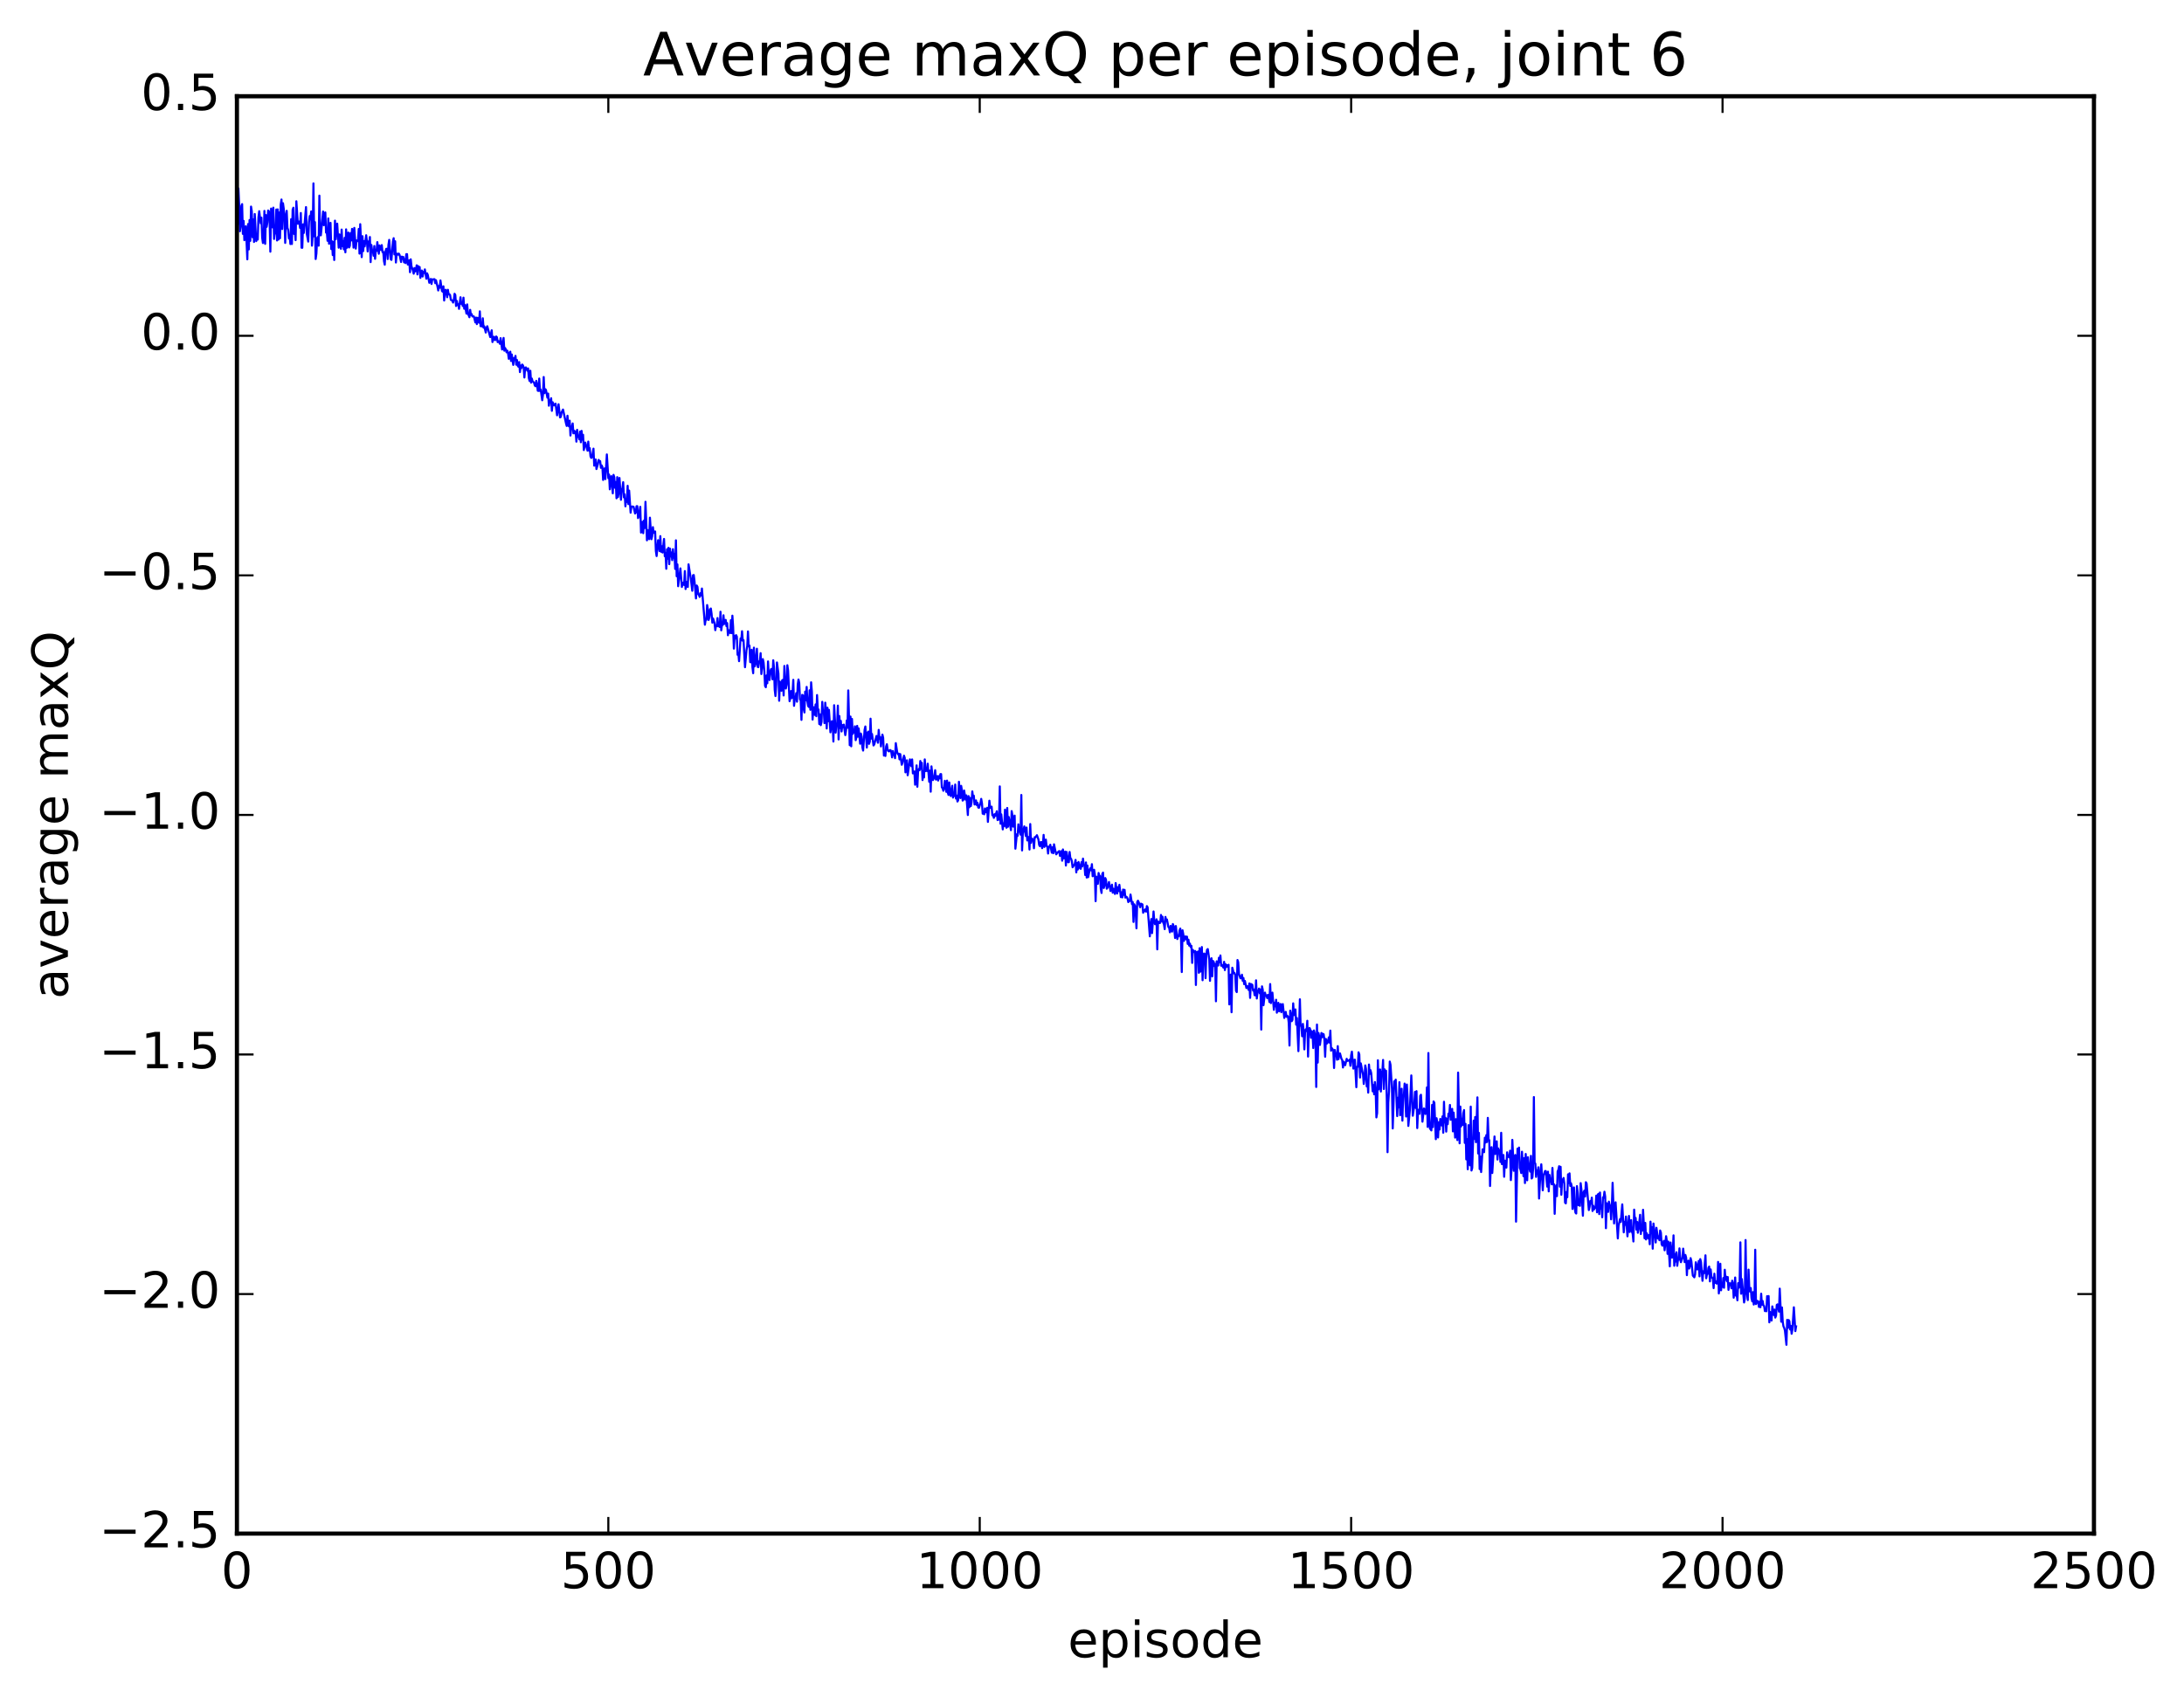 <?xml version="1.0" encoding="utf-8" standalone="no"?>
<!DOCTYPE svg PUBLIC "-//W3C//DTD SVG 1.1//EN"
  "http://www.w3.org/Graphics/SVG/1.1/DTD/svg11.dtd">
<!-- Created with matplotlib (http://matplotlib.org/) -->
<svg height="408pt" version="1.1" viewBox="0 0 525 408" width="525pt" xmlns="http://www.w3.org/2000/svg" xmlns:xlink="http://www.w3.org/1999/xlink">
 <defs>
  <style type="text/css">
*{stroke-linecap:butt;stroke-linejoin:round;stroke-miterlimit:100000;}
  </style>
 </defs>
 <g id="figure_1">
  <g id="patch_1">
   <path d="M 0 408.169 
L 525.823 408.169 
L 525.823 0 
L 0 0 
z
" style="fill:#ffffff;"/>
  </g>
  <g id="axes_1">
   <g id="patch_2">
    <path d="M 56.953 368.742 
L 503.353 368.742 
L 503.353 23.142 
L 56.953 23.142 
z
" style="fill:#ffffff;"/>
   </g>
   <g id="line2d_1">
    <path clip-path="url(#p923b203857)" d="M 56.953 55.837 
L 57.132 53.661 
L 57.31 45.324 
L 57.489 49.18 
L 57.667 55.613 
L 57.846 54.485 
L 58.024 49.501 
L 58.203 49.08 
L 58.382 56.23 
L 58.56 53.114 
L 58.739 57.751 
L 58.917 57.43 
L 59.096 54.409 
L 59.453 62.352 
L 59.632 53.869 
L 59.81 59.963 
L 59.989 52.909 
L 60.167 57.915 
L 60.346 49.671 
L 60.524 50.803 
L 60.703 57.039 
L 60.881 52.75 
L 61.06 58.175 
L 61.239 51.46 
L 61.596 57.97 
L 61.774 56.552 
L 61.953 57.605 
L 62.131 52.259 
L 62.31 50.785 
L 62.667 53.681 
L 62.846 52.331 
L 63.024 57.131 
L 63.203 58.428 
L 63.381 57.963 
L 63.56 50.711 
L 63.738 58.633 
L 63.917 51.71 
L 64.096 54.54 
L 64.274 53.475 
L 64.453 50.619 
L 64.631 50.759 
L 64.81 52.948 
L 64.988 60.515 
L 65.167 50.15 
L 65.524 54.677 
L 65.703 49.927 
L 65.881 57.455 
L 66.06 55.644 
L 66.238 56.119 
L 66.417 50.374 
L 66.595 57.819 
L 66.774 50.344 
L 66.952 57.593 
L 67.131 51.084 
L 67.31 57.292 
L 67.488 49.137 
L 67.667 47.97 
L 67.845 55.074 
L 68.024 48.858 
L 68.202 50.139 
L 68.381 52.32 
L 68.56 58.403 
L 68.738 51.907 
L 68.917 50.693 
L 69.095 54.756 
L 69.274 55.326 
L 69.452 57.332 
L 69.631 56.675 
L 69.809 58.673 
L 69.988 52.702 
L 70.167 58.666 
L 70.345 50.419 
L 70.524 49.939 
L 70.702 56.248 
L 70.881 55.245 
L 71.059 57.739 
L 71.238 48.394 
L 71.595 53.805 
L 71.952 53.257 
L 72.131 54.798 
L 72.309 51.219 
L 72.488 59.559 
L 72.666 59.574 
L 72.845 53.944 
L 73.024 56.009 
L 73.559 49.794 
L 73.738 56.159 
L 74.095 58.085 
L 74.273 53.43 
L 74.452 51.934 
L 74.631 52.593 
L 74.809 50.836 
L 74.988 59.07 
L 75.166 56.443 
L 75.345 44.094 
L 75.523 56.828 
L 75.702 53.407 
L 75.88 62.28 
L 76.059 60.953 
L 76.238 57.271 
L 76.416 56.97 
L 76.595 59.069 
L 76.773 47.039 
L 76.952 56.54 
L 77.13 56.576 
L 77.666 50.863 
L 77.845 54.142 
L 78.023 51.262 
L 78.202 51.079 
L 78.38 55.926 
L 78.559 55.648 
L 78.737 57.895 
L 78.916 52.518 
L 79.095 58.605 
L 79.273 57.11 
L 79.452 53.573 
L 79.63 59.879 
L 79.809 58.013 
L 79.987 61.331 
L 80.166 58.173 
L 80.344 62.517 
L 80.523 53.051 
L 80.702 57.531 
L 80.88 54.491 
L 81.059 53.773 
L 81.416 59.554 
L 81.594 56.364 
L 81.773 57.004 
L 81.952 59.818 
L 82.13 55.197 
L 82.309 59.173 
L 82.487 57.944 
L 82.666 59.964 
L 82.844 57.19 
L 83.023 60.672 
L 83.201 55.144 
L 83.38 59.585 
L 83.559 58.458 
L 83.737 55.918 
L 83.916 59.496 
L 84.094 59.108 
L 84.273 56.036 
L 84.451 57.817 
L 84.63 55.037 
L 84.808 56.707 
L 84.987 59.551 
L 85.166 54.79 
L 85.523 59.777 
L 85.701 57.81 
L 86.058 57.983 
L 86.237 55.05 
L 86.416 60.974 
L 86.594 53.902 
L 86.951 61.827 
L 87.13 56.787 
L 87.308 60.372 
L 87.487 57.958 
L 87.665 59.233 
L 88.023 56.563 
L 88.201 58.003 
L 88.38 60.457 
L 88.558 58.062 
L 88.737 58.417 
L 88.915 56.985 
L 89.094 63.016 
L 89.272 58.892 
L 89.451 60.297 
L 89.63 60.281 
L 89.808 61.493 
L 89.987 59.152 
L 90.165 62.233 
L 90.344 60.058 
L 90.522 60.349 
L 90.701 58.216 
L 91.058 61.015 
L 91.237 59.023 
L 91.415 59.991 
L 91.594 60.095 
L 91.772 58.931 
L 91.951 60.614 
L 92.129 60.528 
L 92.308 62.803 
L 92.487 63.646 
L 92.665 60.482 
L 92.844 59.836 
L 93.022 59.821 
L 93.201 62.289 
L 93.379 58.859 
L 93.558 57.677 
L 93.915 62.316 
L 94.094 62.493 
L 94.451 58.074 
L 94.629 57.273 
L 94.808 61.155 
L 94.986 58.009 
L 95.165 63.114 
L 95.344 61.061 
L 95.522 60.992 
L 95.701 61.237 
L 95.879 60.982 
L 96.058 61.306 
L 96.415 62.991 
L 96.593 61.699 
L 96.772 62.252 
L 96.951 61.781 
L 97.129 63.08 
L 97.308 62.3 
L 97.486 63.255 
L 97.665 61.12 
L 97.843 61.101 
L 98.022 63.604 
L 98.2 63.621 
L 98.379 62.596 
L 98.558 65.452 
L 98.736 62.354 
L 98.915 64.019 
L 99.272 65.068 
L 99.45 65.807 
L 99.629 64.454 
L 99.808 65.263 
L 99.986 64.946 
L 100.165 63.793 
L 100.343 65.982 
L 100.522 63.982 
L 100.7 64.728 
L 100.879 64.21 
L 101.057 66.811 
L 101.236 65.472 
L 101.415 65.041 
L 101.593 66.485 
L 101.772 65.382 
L 101.95 65.639 
L 102.129 64.771 
L 102.486 67.015 
L 102.664 65.719 
L 102.843 66.137 
L 103.2 67.989 
L 103.557 67.073 
L 103.736 68.275 
L 103.914 67.184 
L 104.45 67.128 
L 104.629 68.09 
L 104.807 67.378 
L 105.164 68.901 
L 105.343 69.834 
L 105.521 68.757 
L 105.7 69.192 
L 105.879 67.43 
L 106.236 69.96 
L 106.414 70.137 
L 106.593 68.848 
L 106.771 72.255 
L 106.95 69.828 
L 107.128 69.667 
L 107.486 71.469 
L 107.664 69.673 
L 107.843 70.792 
L 108.021 70.739 
L 108.2 70.965 
L 108.378 72.117 
L 108.557 72.138 
L 108.736 72.351 
L 108.914 72.747 
L 109.093 72.048 
L 109.271 70.636 
L 109.45 70.94 
L 109.628 73.573 
L 109.807 72.355 
L 109.985 73.341 
L 110.164 73.147 
L 110.343 74.26 
L 110.7 71.47 
L 110.878 73.052 
L 111.057 72.76 
L 111.235 73.581 
L 111.414 71.568 
L 111.592 74.23 
L 111.771 73.335 
L 112.128 75.401 
L 112.307 73.188 
L 112.485 75.525 
L 112.664 75.785 
L 112.842 76.273 
L 113.021 74.499 
L 113.2 75.75 
L 113.378 75.524 
L 113.557 76.076 
L 113.914 76.083 
L 114.271 77.524 
L 114.449 76.358 
L 114.628 77.925 
L 114.807 76.424 
L 114.985 76.811 
L 115.164 77.587 
L 115.342 74.861 
L 115.521 78.433 
L 115.699 77.982 
L 115.878 78.484 
L 116.056 76.524 
L 116.235 78.783 
L 116.414 78.449 
L 116.771 79.955 
L 116.949 78.816 
L 117.128 78.438 
L 117.664 80.393 
L 117.842 81.043 
L 118.199 79.415 
L 118.378 82.237 
L 118.735 80.97 
L 118.913 81.736 
L 119.092 81.75 
L 119.271 80.903 
L 119.449 81.088 
L 119.628 82.254 
L 119.806 82.022 
L 119.985 82.219 
L 120.163 82.66 
L 120.342 81.308 
L 120.699 84.035 
L 121.056 81.254 
L 121.235 84.312 
L 121.413 83.671 
L 121.592 84.024 
L 121.77 84.704 
L 121.949 84.311 
L 122.128 84.909 
L 122.306 86.271 
L 122.485 84.931 
L 122.663 84.556 
L 122.842 86.795 
L 123.02 85.235 
L 123.377 87.733 
L 123.556 86.104 
L 123.735 86.361 
L 123.913 85.568 
L 124.092 87.677 
L 124.27 86.557 
L 124.449 87.919 
L 124.627 88.175 
L 124.806 87.068 
L 124.984 89.466 
L 125.163 87.89 
L 125.342 88.508 
L 125.52 87.649 
L 125.699 87.835 
L 125.877 88.317 
L 126.056 90.767 
L 126.234 88.487 
L 126.413 88.336 
L 126.77 89.133 
L 126.949 88.586 
L 127.127 90.933 
L 127.306 91.601 
L 127.484 89.138 
L 127.663 92.007 
L 127.841 91.016 
L 128.02 91.684 
L 128.377 92.003 
L 128.556 92.681 
L 128.734 92.87 
L 128.913 91.574 
L 129.091 92.328 
L 129.27 93.942 
L 129.448 93.994 
L 129.627 91.022 
L 129.806 94.007 
L 129.984 93.694 
L 130.341 96.236 
L 130.52 94.912 
L 130.698 90.651 
L 130.877 94.526 
L 131.056 93.566 
L 131.234 93.738 
L 131.591 95.617 
L 131.77 94.631 
L 131.948 97.548 
L 132.127 96.263 
L 132.305 96.407 
L 132.484 95.747 
L 132.663 98.78 
L 132.841 96.711 
L 133.198 97.472 
L 133.555 97.064 
L 133.912 99.854 
L 134.27 97.203 
L 134.627 100.359 
L 134.805 100.253 
L 134.984 99.192 
L 135.341 98.47 
L 136.055 101.772 
L 136.234 102.413 
L 136.412 99.957 
L 136.591 102.105 
L 136.769 102.515 
L 136.948 101.151 
L 137.127 104.718 
L 137.305 102.9 
L 137.484 102.554 
L 137.662 101.812 
L 137.841 104.179 
L 138.019 103.547 
L 138.198 104.212 
L 138.376 103.76 
L 138.555 106.189 
L 138.734 103.339 
L 138.912 105.031 
L 139.091 104.902 
L 139.269 105.642 
L 139.448 103.752 
L 139.626 106.331 
L 139.805 103.604 
L 139.984 105.721 
L 140.162 104.542 
L 140.341 108.213 
L 140.698 106.406 
L 141.233 108.363 
L 141.412 106.184 
L 141.591 108.315 
L 141.769 107.76 
L 141.948 109.722 
L 142.126 110.105 
L 142.305 109.936 
L 142.662 107.874 
L 142.84 111.96 
L 143.019 110.55 
L 143.198 110.477 
L 143.376 112.778 
L 143.733 111.54 
L 143.912 110.577 
L 144.09 110.908 
L 144.269 110.88 
L 144.448 112.482 
L 144.626 111.903 
L 144.805 112.262 
L 144.983 115.395 
L 145.162 112.989 
L 145.34 112.62 
L 145.519 115.198 
L 145.876 109.264 
L 146.233 114.961 
L 146.412 114.107 
L 146.59 117.653 
L 146.947 114.483 
L 147.304 118.62 
L 147.483 114.174 
L 147.662 114.733 
L 147.84 117.289 
L 148.019 115.9 
L 148.197 119.808 
L 148.376 114.728 
L 148.554 119.522 
L 148.733 118.405 
L 148.912 114.922 
L 149.269 120.172 
L 149.447 117.799 
L 149.626 117.37 
L 149.804 115.936 
L 149.983 119.589 
L 150.161 118.849 
L 150.34 121.743 
L 150.519 120.008 
L 150.697 120.689 
L 150.876 116.804 
L 151.054 121.208 
L 151.233 117.956 
L 151.59 123.267 
L 151.768 121.848 
L 151.947 121.771 
L 152.304 121.854 
L 152.661 123.463 
L 152.84 123.191 
L 153.018 121.711 
L 153.197 121.702 
L 153.376 124.575 
L 153.554 124.164 
L 153.911 121.858 
L 154.09 128.053 
L 154.447 125.471 
L 154.625 128.198 
L 154.804 125.158 
L 154.983 126.972 
L 155.161 120.652 
L 155.518 129.915 
L 155.697 127.456 
L 155.875 127.828 
L 156.054 129.631 
L 156.232 124.47 
L 156.59 129.65 
L 156.768 128.965 
L 156.947 126.744 
L 157.125 128.128 
L 157.482 127.781 
L 157.661 132.495 
L 157.84 133.702 
L 158.197 129.881 
L 158.554 132.501 
L 158.732 128.906 
L 158.911 132.669 
L 159.089 131.334 
L 159.268 132.85 
L 159.625 129.584 
L 159.804 133.741 
L 159.982 132.933 
L 160.161 136.755 
L 160.339 132.062 
L 160.518 134.345 
L 160.696 131.718 
L 160.875 135.646 
L 161.054 131.916 
L 161.232 133.805 
L 161.411 132.831 
L 161.589 134.684 
L 161.768 132.041 
L 161.946 134.125 
L 162.125 133.187 
L 162.304 136.799 
L 162.482 129.913 
L 162.661 138.559 
L 162.839 135.705 
L 163.018 140.95 
L 163.553 136.664 
L 163.911 141.122 
L 164.089 140.108 
L 164.446 140.656 
L 164.625 137.31 
L 164.803 141.623 
L 164.982 140.302 
L 165.16 139.889 
L 165.339 141.13 
L 165.518 135.693 
L 166.053 139.072 
L 166.41 142.047 
L 166.589 138.321 
L 166.768 138.26 
L 166.946 139.719 
L 167.303 143.887 
L 167.482 140.778 
L 167.66 141.1 
L 167.839 142.862 
L 168.017 143.08 
L 168.196 143.526 
L 168.375 142.623 
L 168.553 143.167 
L 168.732 141.503 
L 169.446 150.206 
L 169.624 149.007 
L 169.803 149.033 
L 169.982 145.48 
L 170.16 146.486 
L 170.339 149.061 
L 170.517 148.471 
L 170.696 146.563 
L 170.874 146.307 
L 171.053 147.579 
L 171.232 149.712 
L 171.41 148.711 
L 171.767 149.88 
L 171.946 151.517 
L 172.124 150.378 
L 172.303 150.549 
L 172.481 148.609 
L 172.66 150.6 
L 172.839 149.699 
L 173.017 150.749 
L 173.196 147.092 
L 173.374 151.555 
L 173.553 150.222 
L 173.731 150.265 
L 173.91 147.937 
L 174.088 150.033 
L 174.446 149.056 
L 174.624 150.541 
L 174.803 149.815 
L 174.981 152.738 
L 175.16 151.523 
L 175.517 152.207 
L 175.696 149.103 
L 175.874 152.236 
L 176.053 148.034 
L 176.231 150.698 
L 176.41 155.956 
L 176.588 152.872 
L 176.767 153.533 
L 176.945 152.713 
L 177.124 153.069 
L 177.303 157.442 
L 177.481 157.021 
L 177.66 158.976 
L 178.017 153.504 
L 178.195 153.913 
L 178.374 151.776 
L 178.552 154.082 
L 178.731 153.915 
L 179.088 160.423 
L 179.445 156.344 
L 179.624 155.353 
L 179.802 151.822 
L 179.981 155.409 
L 180.16 155.228 
L 180.338 159.195 
L 180.517 159.234 
L 180.695 156.241 
L 180.874 160.409 
L 181.052 161.867 
L 181.231 155.723 
L 181.409 160.225 
L 181.588 159.771 
L 181.945 155.984 
L 182.124 160.338 
L 182.302 160.407 
L 182.481 159.017 
L 182.659 159.007 
L 182.838 157.047 
L 183.016 162.066 
L 183.374 158.471 
L 183.552 159.264 
L 183.731 161.334 
L 183.909 164.908 
L 184.088 165.237 
L 184.266 162.401 
L 184.445 164.291 
L 184.624 159.035 
L 184.802 162.436 
L 184.981 163.509 
L 185.159 161.6 
L 185.338 160.91 
L 185.516 160.834 
L 185.695 163.338 
L 185.873 158.757 
L 186.052 160.424 
L 186.231 165.864 
L 186.409 167.357 
L 186.588 164.683 
L 186.766 159.284 
L 187.123 161.949 
L 187.302 168.49 
L 187.48 163.896 
L 187.838 166.086 
L 188.016 163.582 
L 188.195 163.461 
L 188.373 167.214 
L 188.552 160.125 
L 188.73 164.44 
L 188.909 165.55 
L 189.088 164.65 
L 189.266 159.949 
L 189.445 161.219 
L 189.802 168.599 
L 189.98 167.85 
L 190.159 166.161 
L 190.337 167.848 
L 190.516 166.507 
L 190.695 163.461 
L 190.873 169.707 
L 191.052 168.156 
L 191.23 167.935 
L 191.409 166.661 
L 191.587 168.719 
L 191.766 164.578 
L 191.944 163.385 
L 192.123 164.186 
L 192.302 168.119 
L 192.48 168.448 
L 192.659 173.089 
L 192.837 167.074 
L 193.016 167.197 
L 193.194 170.492 
L 193.373 171.308 
L 193.552 166.286 
L 193.73 168.367 
L 193.909 165.163 
L 194.087 168.625 
L 194.266 169.752 
L 194.444 169.983 
L 194.623 165.973 
L 194.801 170.658 
L 194.98 164.059 
L 195.159 166.288 
L 195.337 173.016 
L 195.516 170.063 
L 195.694 170.058 
L 195.873 171.901 
L 196.051 169.369 
L 196.23 172.204 
L 196.408 167.119 
L 196.587 170.639 
L 196.766 170.593 
L 196.944 174.09 
L 197.123 171.754 
L 197.301 174.357 
L 197.48 173.57 
L 197.658 168.755 
L 197.837 171.355 
L 198.016 170.856 
L 198.194 173.874 
L 198.373 168.953 
L 198.551 170.921 
L 198.73 175.154 
L 198.908 170.167 
L 199.087 173.428 
L 199.265 170.684 
L 199.623 176.079 
L 199.98 173.399 
L 200.158 174.394 
L 200.337 178.295 
L 200.515 169.563 
L 200.872 176.147 
L 201.051 174.329 
L 201.23 174.446 
L 201.408 169.655 
L 201.587 177.792 
L 201.765 172.163 
L 201.944 175.06 
L 202.122 173.332 
L 202.301 175.877 
L 202.48 174.337 
L 202.658 174.835 
L 202.837 174.227 
L 203.194 176.753 
L 203.372 175.687 
L 203.551 173.222 
L 203.729 175.002 
L 203.908 166.004 
L 204.265 179.173 
L 204.444 172.293 
L 204.622 179.44 
L 204.801 172.858 
L 204.979 176.467 
L 205.158 176.083 
L 205.336 175.963 
L 205.515 174.639 
L 205.694 177.967 
L 205.872 177.273 
L 206.051 174.531 
L 206.229 177.134 
L 206.408 175.132 
L 206.765 178.821 
L 206.944 176.378 
L 207.122 177.087 
L 207.301 179.681 
L 207.479 180.469 
L 207.836 175.473 
L 208.015 174.675 
L 208.372 179.742 
L 208.551 176.21 
L 208.729 175.908 
L 208.908 178.852 
L 209.086 178.313 
L 209.265 172.802 
L 209.443 177.582 
L 209.622 176.483 
L 209.979 179.24 
L 210.158 178.991 
L 210.693 176.955 
L 211.05 178.593 
L 211.229 175.496 
L 211.408 177.608 
L 211.586 177.248 
L 211.765 179.473 
L 212.122 176.637 
L 212.3 177.404 
L 212.479 181.664 
L 212.657 181.439 
L 212.836 181.76 
L 213.015 179.468 
L 213.193 178.947 
L 213.372 180.253 
L 213.55 180.61 
L 213.729 180.669 
L 213.907 180.351 
L 214.086 180.373 
L 214.264 180.9 
L 214.443 182.103 
L 214.622 180.575 
L 214.8 181.514 
L 214.979 181.25 
L 215.157 182.294 
L 215.336 178.683 
L 215.693 181.008 
L 215.872 181.374 
L 216.05 181.215 
L 216.229 182.581 
L 216.407 181.316 
L 216.764 183.879 
L 216.943 183.388 
L 217.3 181.696 
L 217.479 182.206 
L 217.657 185.706 
L 217.836 183.13 
L 218.014 182.808 
L 218.193 186.401 
L 218.728 182.586 
L 218.907 183.871 
L 219.086 184.231 
L 219.264 182.6 
L 219.443 185.952 
L 219.621 185.911 
L 219.8 185.495 
L 219.978 188.68 
L 220.336 184.03 
L 220.514 189.164 
L 220.693 185.451 
L 220.871 184.895 
L 221.05 185.196 
L 221.228 182.975 
L 221.407 184.848 
L 221.585 183.418 
L 221.764 187.561 
L 221.943 185.483 
L 222.121 186.931 
L 222.3 182.591 
L 222.478 185.392 
L 222.657 184.903 
L 222.835 185.384 
L 223.014 183.628 
L 223.371 187.972 
L 223.55 185.287 
L 223.728 190.357 
L 223.907 184.268 
L 224.264 187.564 
L 224.621 186.816 
L 224.8 185.188 
L 224.978 187.442 
L 225.157 187.349 
L 225.335 186.599 
L 225.514 187.675 
L 225.692 186.621 
L 225.871 187.155 
L 226.049 186.137 
L 226.228 186.125 
L 226.407 189.325 
L 226.585 189.491 
L 226.764 190.132 
L 226.942 189.586 
L 227.121 187.741 
L 227.478 190.385 
L 227.656 187.689 
L 227.835 190.584 
L 228.014 191.145 
L 228.192 188.141 
L 228.371 190.52 
L 228.549 191.397 
L 228.906 188.925 
L 229.085 191.775 
L 229.264 191.085 
L 229.442 191.388 
L 229.621 188.636 
L 229.799 192.003 
L 229.978 191.281 
L 230.156 192.714 
L 230.335 192.401 
L 230.513 187.97 
L 230.871 191.892 
L 231.049 188.96 
L 231.228 190.021 
L 231.406 192.491 
L 231.585 192.302 
L 231.763 190.066 
L 232.12 192.267 
L 232.299 191.245 
L 232.656 195.967 
L 232.835 191.418 
L 233.013 194.095 
L 233.192 191.864 
L 233.37 193.815 
L 233.549 192.885 
L 233.728 190.286 
L 233.906 191.786 
L 234.085 191.315 
L 234.263 193.427 
L 234.442 193.356 
L 234.62 192.449 
L 234.799 193.57 
L 234.977 193.031 
L 235.156 194.154 
L 235.335 194.229 
L 235.692 193.085 
L 235.87 192.083 
L 236.049 193.148 
L 236.227 195.645 
L 236.406 195.125 
L 236.584 195.786 
L 236.763 194.388 
L 236.942 195.281 
L 237.12 195.325 
L 237.299 194.231 
L 237.477 197.617 
L 237.834 192.524 
L 238.013 194.25 
L 238.192 194.199 
L 238.37 193.96 
L 238.549 196.043 
L 238.727 195.886 
L 238.906 196.654 
L 239.084 195.766 
L 239.263 196.189 
L 239.62 195.053 
L 239.799 197.183 
L 239.977 196.248 
L 240.156 197.071 
L 240.334 189.084 
L 240.513 198.055 
L 240.691 195.798 
L 241.048 199.424 
L 241.227 197.957 
L 241.406 198.608 
L 241.584 194.681 
L 241.763 198.526 
L 241.941 199.022 
L 242.12 194.274 
L 242.298 198.786 
L 242.477 196.434 
L 242.656 197.313 
L 243.013 199.609 
L 243.191 195.021 
L 243.37 196.067 
L 243.548 198.758 
L 243.727 198.147 
L 243.905 196.108 
L 244.084 204.062 
L 244.441 200.594 
L 244.62 200.961 
L 244.798 198.206 
L 244.977 199.912 
L 245.155 199.974 
L 245.334 200.693 
L 245.512 191.145 
L 245.691 204.478 
L 245.87 200.324 
L 246.227 198.7 
L 246.584 201.008 
L 246.762 198.978 
L 246.941 202.076 
L 247.12 201.222 
L 247.298 201.482 
L 247.477 204.262 
L 247.655 198.134 
L 247.834 202.667 
L 248.012 201.61 
L 248.191 201.941 
L 248.369 201.768 
L 248.548 203.957 
L 248.727 201.292 
L 248.905 201.348 
L 249.262 200.819 
L 249.619 201.828 
L 249.798 203.169 
L 249.976 203.46 
L 250.155 202.499 
L 250.334 202.47 
L 250.512 203.933 
L 250.691 203.047 
L 250.869 200.744 
L 251.048 203.636 
L 251.226 203.005 
L 251.405 201.874 
L 251.584 203.435 
L 251.762 203.538 
L 251.941 205.224 
L 252.119 203.628 
L 252.298 203.5 
L 252.476 203.11 
L 252.833 205.023 
L 253.012 203.704 
L 253.191 205.15 
L 253.369 203.012 
L 253.726 204.746 
L 253.905 205.417 
L 254.262 204.902 
L 254.44 204.846 
L 254.619 204.624 
L 254.798 205.787 
L 254.976 205.68 
L 255.155 204.647 
L 255.333 206.946 
L 255.512 204.245 
L 255.69 206.406 
L 255.869 205.897 
L 256.048 204.763 
L 256.226 208.108 
L 256.405 204.847 
L 256.762 207.32 
L 256.94 207.3 
L 257.119 204.844 
L 257.297 206.369 
L 257.476 206.488 
L 257.655 207.085 
L 257.833 208.531 
L 258.369 207.707 
L 258.547 206.755 
L 258.726 209.758 
L 258.904 207.514 
L 259.083 209.069 
L 259.262 207.256 
L 259.619 208.779 
L 259.797 208.9 
L 259.976 207.299 
L 260.154 208.321 
L 260.333 206.447 
L 260.512 207.922 
L 260.69 208.056 
L 260.869 210.39 
L 261.047 207.367 
L 261.226 210.999 
L 261.404 208.115 
L 261.583 210.907 
L 261.94 209.108 
L 262.119 208.746 
L 262.297 209.273 
L 262.476 207.781 
L 262.654 210.684 
L 262.833 210.577 
L 263.011 209.126 
L 263.19 210.261 
L 263.368 216.678 
L 263.547 210.792 
L 263.904 212.515 
L 264.083 209.9 
L 264.261 210.557 
L 264.44 210.631 
L 264.618 213.762 
L 264.797 214.707 
L 264.976 210.143 
L 265.154 209.809 
L 265.333 213.511 
L 265.511 212.878 
L 265.69 211.119 
L 265.868 211.545 
L 266.047 213.684 
L 266.225 213.463 
L 266.583 212.066 
L 266.94 214.232 
L 267.297 212.711 
L 267.475 214.638 
L 267.654 213.688 
L 268.011 214.939 
L 268.19 212.325 
L 268.547 214.84 
L 268.725 213.32 
L 268.904 214.253 
L 269.082 212.742 
L 269.44 215.708 
L 269.618 214.529 
L 269.797 215.767 
L 269.975 213.885 
L 270.154 215.161 
L 270.332 213.96 
L 270.511 215.814 
L 270.689 215.587 
L 270.868 215.699 
L 271.047 216.065 
L 271.225 216.899 
L 271.404 216.592 
L 271.582 216.638 
L 271.761 215.083 
L 272.118 217.395 
L 272.296 216.902 
L 272.475 221.672 
L 272.654 217.428 
L 272.832 217.823 
L 273.011 219.569 
L 273.189 223.203 
L 273.368 216.914 
L 273.546 216.568 
L 273.725 216.909 
L 274.082 218.143 
L 274.261 217.279 
L 274.618 217.453 
L 274.796 219.462 
L 274.975 218.821 
L 275.153 219.1 
L 275.332 218.642 
L 275.511 219.189 
L 275.689 217.862 
L 275.868 218.151 
L 276.403 225.135 
L 276.582 222.04 
L 276.76 220.98 
L 276.939 224.358 
L 277.296 219.159 
L 277.475 221.515 
L 277.653 222.216 
L 277.832 221.829 
L 278.01 221.043 
L 278.189 228.264 
L 278.368 221.544 
L 278.725 221.942 
L 278.903 221.879 
L 279.082 219.996 
L 279.26 221.49 
L 279.439 220.413 
L 279.617 221.812 
L 279.796 222.233 
L 279.975 223.402 
L 280.153 220.468 
L 280.332 221.401 
L 280.51 221.08 
L 280.867 222.905 
L 281.046 223.008 
L 281.224 224.158 
L 281.403 222.625 
L 281.582 223.625 
L 281.76 223.989 
L 281.939 222.184 
L 282.117 222.651 
L 282.296 223.518 
L 282.474 225.53 
L 282.653 222.658 
L 283.01 225.78 
L 283.189 225.05 
L 283.367 225.096 
L 283.546 223.755 
L 283.724 223.269 
L 283.903 225.782 
L 284.081 233.72 
L 284.26 223.676 
L 284.439 224.596 
L 284.617 226.229 
L 284.796 225.206 
L 284.974 225.153 
L 285.153 225.864 
L 285.331 225.21 
L 285.51 226.955 
L 285.688 225.942 
L 285.867 227.366 
L 286.046 226.876 
L 286.224 227.726 
L 286.403 227.435 
L 286.581 231.524 
L 286.76 228.39 
L 286.938 228.921 
L 287.296 228.65 
L 287.474 236.832 
L 287.653 228.915 
L 287.831 228.976 
L 288.01 228.779 
L 288.188 233.901 
L 288.367 227.987 
L 288.545 233.627 
L 288.724 232.28 
L 288.903 227.708 
L 289.081 235.685 
L 289.26 229.554 
L 289.438 229.268 
L 289.617 229.394 
L 289.795 235.197 
L 289.974 229.568 
L 290.152 228.374 
L 290.331 228.2 
L 290.688 230.648 
L 290.867 235.835 
L 291.045 230.94 
L 291.224 230.407 
L 291.402 234.761 
L 291.581 231.053 
L 291.76 231.275 
L 291.938 232.292 
L 292.117 231.776 
L 292.295 240.746 
L 292.474 231.137 
L 292.831 232.16 
L 293.009 230.288 
L 293.188 231.343 
L 293.367 229.733 
L 293.545 232.193 
L 293.724 232.018 
L 294.081 232.648 
L 294.259 231.263 
L 294.438 233.251 
L 294.616 231.843 
L 294.795 232.515 
L 294.974 232.066 
L 295.152 232.409 
L 295.331 231.972 
L 295.509 241.497 
L 295.688 234.747 
L 295.866 234.327 
L 296.045 243.386 
L 296.224 232.682 
L 296.581 234.017 
L 296.759 233.942 
L 296.938 234.453 
L 297.116 238.222 
L 297.295 238.543 
L 297.473 230.826 
L 297.652 231.374 
L 297.831 234.199 
L 298.188 235.232 
L 298.366 235.159 
L 298.545 234.36 
L 298.723 235.82 
L 298.902 235.149 
L 299.08 236.635 
L 299.259 235.86 
L 299.616 237.56 
L 299.795 237.086 
L 299.973 237.383 
L 300.152 238.017 
L 300.33 236.462 
L 300.509 239.935 
L 300.688 236.59 
L 301.045 236.798 
L 301.223 238.173 
L 301.402 237.91 
L 301.58 239.274 
L 301.759 239.323 
L 301.937 235.709 
L 302.116 240.077 
L 302.295 238.593 
L 302.473 238.332 
L 302.652 237.686 
L 302.83 238.835 
L 303.009 237.919 
L 303.187 247.555 
L 303.366 237.161 
L 303.544 237.973 
L 303.723 241.691 
L 304.08 238.665 
L 304.259 239.434 
L 304.437 239.311 
L 304.616 239.973 
L 304.794 239.203 
L 304.973 239.751 
L 305.152 240.929 
L 305.33 236.607 
L 305.509 241.18 
L 305.687 238.915 
L 305.866 238.672 
L 306.223 242.804 
L 306.401 241.09 
L 306.58 241.951 
L 306.759 240.385 
L 306.937 243.496 
L 307.294 241.117 
L 307.473 243.162 
L 307.651 241.662 
L 307.83 241.409 
L 308.008 243.377 
L 308.187 241.692 
L 308.366 241.424 
L 308.723 244.752 
L 308.901 243.648 
L 309.08 243.306 
L 309.258 244.481 
L 309.437 244.245 
L 309.616 244.412 
L 309.794 245.935 
L 309.973 251.392 
L 310.151 243.003 
L 310.33 243.902 
L 310.508 245.542 
L 310.687 245.231 
L 310.865 241.247 
L 311.044 244.09 
L 311.223 243.726 
L 311.401 242.704 
L 311.58 246.376 
L 311.758 244.784 
L 312.115 252.741 
L 312.472 240.272 
L 312.651 246.629 
L 312.83 246.57 
L 313.008 249.158 
L 313.187 246.182 
L 313.365 247.759 
L 313.544 252.313 
L 313.722 247.934 
L 313.901 247.49 
L 314.08 247.913 
L 314.258 245.437 
L 314.437 254.046 
L 314.615 247.904 
L 314.794 247.16 
L 314.972 247.519 
L 315.151 249.521 
L 315.329 247.94 
L 315.508 248.332 
L 315.687 251.996 
L 315.865 247.759 
L 316.044 248.515 
L 316.222 250.275 
L 316.401 261.352 
L 316.579 246.341 
L 316.758 255.489 
L 316.936 248.36 
L 317.115 249.177 
L 317.294 251.252 
L 317.651 248.374 
L 317.829 249.39 
L 318.008 248.576 
L 318.186 248.685 
L 318.365 249.992 
L 318.544 254.081 
L 318.722 249.804 
L 318.901 250.947 
L 319.079 250.789 
L 319.436 249.416 
L 319.615 250.693 
L 319.793 247.799 
L 319.972 252.63 
L 320.151 252.007 
L 320.508 252.515 
L 320.686 256.789 
L 320.865 252.447 
L 321.043 253.511 
L 321.222 253.363 
L 321.4 254.804 
L 321.579 251.534 
L 321.758 254.657 
L 321.936 253.596 
L 322.115 253.279 
L 322.472 254.612 
L 322.65 254.881 
L 322.829 256.671 
L 323.008 255.288 
L 323.186 255.981 
L 323.365 256.118 
L 323.722 254.581 
L 323.9 255.089 
L 324.257 254.996 
L 324.436 254.774 
L 324.615 256.262 
L 324.793 253.753 
L 324.972 252.864 
L 325.329 256.933 
L 325.507 254.874 
L 325.686 254.792 
L 326.043 261.412 
L 326.222 256.488 
L 326.4 256.517 
L 326.579 253.024 
L 326.757 253.55 
L 326.936 259.083 
L 327.114 255.677 
L 327.65 258.36 
L 327.829 260.631 
L 328.007 259.272 
L 328.186 256.173 
L 328.364 257.03 
L 328.543 261.215 
L 328.721 260.119 
L 328.9 262.711 
L 329.079 255.958 
L 329.257 258.213 
L 329.436 257.305 
L 329.614 258.002 
L 329.971 262.403 
L 330.15 260.886 
L 330.328 263.117 
L 330.507 260.175 
L 330.686 262.142 
L 330.864 268.671 
L 331.043 267.636 
L 331.221 254.93 
L 331.4 261.942 
L 331.578 260.609 
L 331.757 257.143 
L 331.936 262.442 
L 332.114 257.688 
L 332.293 257.802 
L 332.471 254.855 
L 332.65 261.845 
L 332.828 257.112 
L 333.007 258.654 
L 333.185 257.447 
L 333.364 264.323 
L 333.543 277.037 
L 333.721 265.118 
L 333.9 262.347 
L 334.078 255.245 
L 334.257 256.041 
L 334.614 261.887 
L 334.792 271.326 
L 335.15 259.989 
L 335.328 260.144 
L 335.507 259.585 
L 335.864 268.357 
L 336.042 263.943 
L 336.221 266.268 
L 336.4 260.205 
L 336.578 268.154 
L 336.935 261.782 
L 337.114 269.449 
L 337.292 263.461 
L 337.471 263.267 
L 337.649 260.538 
L 338.007 268.455 
L 338.185 260.761 
L 338.364 264.029 
L 338.542 270.717 
L 338.899 266.987 
L 339.256 258.577 
L 339.614 268.272 
L 339.971 265.742 
L 340.149 262.535 
L 340.328 266.394 
L 340.506 262.36 
L 340.685 271.241 
L 340.864 267.077 
L 341.042 266.81 
L 341.221 267.803 
L 341.399 263.499 
L 341.578 263.225 
L 341.935 269.701 
L 342.292 266.524 
L 342.471 266.772 
L 342.649 267.838 
L 342.828 267.429 
L 343.006 261.464 
L 343.185 270.948 
L 343.363 253.189 
L 343.542 268.279 
L 343.72 271.3 
L 344.078 271.796 
L 344.256 265.666 
L 344.435 271.001 
L 344.613 264.84 
L 344.792 265.147 
L 345.149 273.904 
L 345.328 268.867 
L 345.506 269.906 
L 345.685 273.498 
L 345.863 269.859 
L 346.042 271.588 
L 346.22 269.049 
L 346.399 270.405 
L 346.577 270.608 
L 346.756 268.418 
L 346.935 272.351 
L 347.113 264.91 
L 347.292 269.884 
L 347.47 268.772 
L 347.649 272.084 
L 347.827 269.001 
L 348.006 270.303 
L 348.184 267.755 
L 348.363 268.376 
L 348.542 265.677 
L 348.72 269.244 
L 348.899 268.282 
L 349.077 266.621 
L 349.256 272.034 
L 349.434 267.513 
L 349.792 273.53 
L 349.97 269.098 
L 350.149 270.582 
L 350.327 274.124 
L 350.506 257.894 
L 350.863 274.897 
L 351.041 266.066 
L 351.22 270.84 
L 351.399 268.998 
L 351.577 270.484 
L 351.756 267.65 
L 351.934 266.901 
L 352.113 274.795 
L 352.291 270.218 
L 352.47 278.767 
L 352.648 273.898 
L 352.827 281.129 
L 353.006 270.529 
L 353.184 273.244 
L 353.363 280.183 
L 353.541 266.077 
L 353.72 281.439 
L 353.898 280.819 
L 354.256 269.443 
L 354.434 273.86 
L 354.613 268.579 
L 354.791 274.628 
L 355.148 263.85 
L 355.327 277.346 
L 355.505 272.385 
L 355.684 281.1 
L 355.863 278.092 
L 356.041 281.808 
L 356.398 276.344 
L 356.577 276.411 
L 356.755 277.041 
L 356.934 273.547 
L 357.112 274.718 
L 357.291 272.929 
L 357.47 274.58 
L 357.648 268.783 
L 357.827 273.868 
L 358.005 274.191 
L 358.184 285.166 
L 358.541 275.826 
L 358.72 282.035 
L 359.077 276.269 
L 359.255 273.259 
L 359.434 277.468 
L 359.791 274.421 
L 359.969 278.798 
L 360.148 276.128 
L 360.327 277.122 
L 360.505 276.593 
L 360.684 279.383 
L 360.862 272.371 
L 361.041 279.917 
L 361.398 277.71 
L 361.576 282.943 
L 361.755 279.068 
L 362.112 280.741 
L 362.291 277.067 
L 362.469 278.168 
L 362.648 278.004 
L 362.826 278.289 
L 363.005 276.679 
L 363.184 283.748 
L 363.362 280.88 
L 363.541 274.071 
L 363.898 281.504 
L 364.076 278.204 
L 364.255 277.712 
L 364.433 293.734 
L 364.791 276.183 
L 364.969 276.994 
L 365.148 275.925 
L 365.326 280.855 
L 365.505 281.207 
L 365.683 282.052 
L 365.862 276.928 
L 366.219 282.808 
L 366.398 278.448 
L 366.576 284.455 
L 366.755 277.46 
L 367.112 283.799 
L 367.29 278.245 
L 367.469 280.271 
L 367.826 281.706 
L 368.005 277.92 
L 368.183 283.357 
L 368.362 283.116 
L 368.54 280.922 
L 368.719 263.78 
L 368.897 279.539 
L 369.076 279.793 
L 369.255 282.978 
L 369.433 281.417 
L 369.612 282.202 
L 369.79 280.662 
L 369.969 288.174 
L 370.326 281.401 
L 370.504 279.946 
L 370.862 286.196 
L 371.04 282.679 
L 371.397 281.569 
L 371.576 281.568 
L 371.933 285.317 
L 372.112 281.727 
L 372.29 286.458 
L 372.469 282.508 
L 372.647 283.88 
L 372.826 283.858 
L 373.004 284.752 
L 373.183 280.814 
L 373.361 284.794 
L 373.54 284.728 
L 373.719 291.858 
L 373.897 286.503 
L 374.076 285.002 
L 374.254 287.604 
L 374.433 281.647 
L 374.611 281.279 
L 374.79 280.407 
L 374.968 285.322 
L 375.147 280.549 
L 375.326 287.273 
L 375.504 283.586 
L 375.683 284.177 
L 375.861 283.23 
L 376.04 284.581 
L 376.218 289.177 
L 376.397 289.335 
L 376.576 286.581 
L 376.754 287.866 
L 376.933 282.363 
L 377.111 284.469 
L 377.29 282.123 
L 377.468 285.148 
L 377.647 284.504 
L 377.825 285.29 
L 378.004 290.681 
L 378.183 286.108 
L 378.361 285.517 
L 378.54 290.503 
L 378.718 291.578 
L 378.897 291.782 
L 379.075 285.19 
L 379.254 286.861 
L 379.432 289.786 
L 379.611 289.609 
L 379.79 289.934 
L 379.968 284.472 
L 380.147 285.999 
L 380.504 292.312 
L 380.682 286.655 
L 380.861 286.269 
L 381.04 287.694 
L 381.218 284.248 
L 381.397 284.568 
L 381.932 290.949 
L 382.111 290.169 
L 382.289 288.758 
L 382.468 289.382 
L 382.647 287.963 
L 382.825 291.178 
L 383.004 289.916 
L 383.182 290.805 
L 383.361 290.271 
L 383.539 290.419 
L 383.718 287.489 
L 383.896 291.482 
L 384.075 287.239 
L 384.254 287.045 
L 384.432 291.924 
L 384.611 286.732 
L 384.789 290.639 
L 384.968 289.909 
L 385.146 292.687 
L 385.325 287.896 
L 385.504 288.011 
L 385.682 286.543 
L 385.861 287.711 
L 386.039 295.311 
L 386.218 289.294 
L 386.396 289.947 
L 386.575 291.395 
L 386.753 288.928 
L 386.932 289.688 
L 387.111 289.927 
L 387.289 293.183 
L 387.468 290.048 
L 387.646 284.395 
L 388.003 294.162 
L 388.182 290.23 
L 388.36 289.079 
L 388.896 297.767 
L 389.075 294.72 
L 389.432 293.12 
L 389.61 293.795 
L 389.968 289.583 
L 390.325 296.306 
L 390.503 293.793 
L 390.682 294.503 
L 390.86 292.505 
L 391.217 297.268 
L 391.575 292.367 
L 391.753 296.22 
L 392.11 293.356 
L 392.289 296.129 
L 392.467 296.627 
L 392.646 298.506 
L 392.824 290.848 
L 393.003 293.57 
L 393.182 292.843 
L 393.36 295.645 
L 393.539 293.805 
L 393.717 296.409 
L 393.896 295.404 
L 394.253 292.087 
L 394.432 296.713 
L 394.61 294.605 
L 394.789 295.889 
L 394.967 290.886 
L 395.324 297.733 
L 395.503 294.038 
L 395.681 298.018 
L 395.86 296.52 
L 396.217 297.774 
L 396.396 296.965 
L 396.574 299.169 
L 396.753 293.74 
L 396.931 296.53 
L 397.11 295.068 
L 397.288 300.237 
L 397.467 294.19 
L 398.003 298.747 
L 398.181 295.214 
L 398.538 297.786 
L 398.717 297.279 
L 398.896 298.198 
L 399.074 295.857 
L 399.253 296.381 
L 399.431 299.16 
L 399.61 299.515 
L 399.967 298.342 
L 400.145 300.621 
L 400.503 297.236 
L 400.681 298.393 
L 400.86 301.482 
L 401.038 298.54 
L 401.395 304.485 
L 401.574 298.745 
L 401.931 302.392 
L 402.11 300.867 
L 402.288 297.031 
L 402.467 304.337 
L 402.645 301.552 
L 402.824 303.337 
L 403.002 301.096 
L 403.181 304.349 
L 403.36 302.824 
L 403.538 302.885 
L 403.717 300.164 
L 403.895 302.77 
L 404.074 303.485 
L 404.431 302.349 
L 404.609 300.229 
L 404.967 303.473 
L 405.145 301.756 
L 405.324 302.419 
L 405.502 306.6 
L 405.681 303.359 
L 405.859 303.114 
L 406.038 305.012 
L 406.216 304.5 
L 406.395 302.51 
L 406.574 303.236 
L 406.931 306.705 
L 407.288 307.126 
L 407.466 306.412 
L 407.645 303.499 
L 407.824 304.097 
L 408.002 305.232 
L 408.181 304.938 
L 408.359 303.181 
L 408.538 306.891 
L 408.716 302.742 
L 408.895 303.473 
L 409.252 307.96 
L 409.431 305.658 
L 409.609 306.16 
L 409.966 301.832 
L 410.145 307.348 
L 410.323 306.408 
L 410.502 306.288 
L 410.68 304.831 
L 410.859 304.541 
L 411.038 308.098 
L 411.216 305.217 
L 411.395 306.904 
L 411.573 307.256 
L 411.752 307.347 
L 411.93 309.72 
L 412.109 306.248 
L 412.288 308.445 
L 412.466 308.109 
L 412.645 308.629 
L 412.823 308.574 
L 413.002 303.417 
L 413.18 310.998 
L 413.359 309.072 
L 413.537 303.854 
L 413.716 310.243 
L 413.895 308.528 
L 414.073 309.427 
L 414.252 307.29 
L 414.43 309.633 
L 414.609 305.303 
L 414.787 307.697 
L 414.966 306.955 
L 415.144 308.085 
L 415.323 307.055 
L 415.502 310.139 
L 415.68 308.534 
L 415.859 308.61 
L 416.037 308.564 
L 416.216 309.759 
L 416.394 307.931 
L 416.573 308.67 
L 416.752 312.025 
L 417.109 307.166 
L 417.287 311.531 
L 417.466 311.259 
L 417.644 312.647 
L 417.823 308.52 
L 418.001 309.627 
L 418.18 308.317 
L 418.359 298.717 
L 418.537 311.072 
L 418.716 307.541 
L 419.073 311.259 
L 419.251 313.166 
L 419.43 312.255 
L 419.608 298.156 
L 419.787 309.975 
L 420.144 312.593 
L 420.323 305.273 
L 420.501 309.669 
L 420.68 310.545 
L 420.858 309.697 
L 421.037 312.117 
L 421.216 312.914 
L 421.394 310.679 
L 421.573 313.662 
L 421.751 312.558 
L 421.93 300.491 
L 422.108 313.562 
L 422.465 312.782 
L 422.644 312.996 
L 422.823 314.241 
L 423.001 312.98 
L 423.18 314.307 
L 423.358 311.062 
L 423.537 313.721 
L 423.715 312.816 
L 423.894 313.858 
L 424.072 314.014 
L 424.251 315.237 
L 424.43 314.781 
L 424.608 315.281 
L 424.787 311.648 
L 424.965 312.697 
L 425.144 311.63 
L 425.322 317.944 
L 425.501 315.449 
L 425.68 315.971 
L 425.858 317.512 
L 426.037 314.116 
L 426.394 316.184 
L 426.572 314.887 
L 426.751 316.804 
L 426.929 316.343 
L 427.108 313.756 
L 427.287 313.628 
L 427.644 315.376 
L 427.822 309.845 
L 428.179 317.796 
L 428.358 314.365 
L 428.536 317.766 
L 428.715 318.91 
L 428.894 319.268 
L 429.072 319.94 
L 429.429 323.347 
L 429.608 317.352 
L 429.786 319.289 
L 429.965 317.392 
L 430.144 317.685 
L 430.322 319.665 
L 430.501 318.803 
L 430.679 320.692 
L 430.858 319.735 
L 431.215 314.33 
L 431.572 320.051 
L 431.751 318.91 
L 431.751 318.91 
" style="fill:none;stroke:#0000ff;stroke-linecap:square;stroke-width:0.5;"/>
   </g>
   <g id="patch_3">
    <path d="M 56.953 368.742 
L 56.953 23.142 
" style="fill:none;stroke:#000000;stroke-linecap:square;stroke-linejoin:miter;"/>
   </g>
   <g id="patch_4">
    <path d="M 56.953 368.742 
L 503.353 368.742 
" style="fill:none;stroke:#000000;stroke-linecap:square;stroke-linejoin:miter;"/>
   </g>
   <g id="patch_5">
    <path d="M 503.353 368.742 
L 503.353 23.142 
" style="fill:none;stroke:#000000;stroke-linecap:square;stroke-linejoin:miter;"/>
   </g>
   <g id="patch_6">
    <path d="M 56.953 23.142 
L 503.353 23.142 
" style="fill:none;stroke:#000000;stroke-linecap:square;stroke-linejoin:miter;"/>
   </g>
   <g id="matplotlib.axis_1">
    <g id="xtick_1">
     <g id="line2d_2">
      <defs>
       <path d="M 0 0 
L 0 -4 
" id="mba7d9f0e51" style="stroke:#000000;stroke-width:0.5;"/>
      </defs>
      <g>
       <use style="stroke:#000000;stroke-width:0.5;" x="56.953" xlink:href="#mba7d9f0e51" y="368.742"/>
      </g>
     </g>
     <g id="line2d_3">
      <defs>
       <path d="M 0 0 
L 0 4 
" id="m1c31ad9ab9" style="stroke:#000000;stroke-width:0.5;"/>
      </defs>
      <g>
       <use style="stroke:#000000;stroke-width:0.5;" x="56.953" xlink:href="#m1c31ad9ab9" y="23.142"/>
      </g>
     </g>
     <g id="text_1">
      <!-- 0 -->
      <defs>
       <path d="M 31.781 66.406 
Q 24.172 66.406 20.328 58.906 
Q 16.5 51.422 16.5 36.375 
Q 16.5 21.391 20.328 13.891 
Q 24.172 6.391 31.781 6.391 
Q 39.453 6.391 43.281 13.891 
Q 47.125 21.391 47.125 36.375 
Q 47.125 51.422 43.281 58.906 
Q 39.453 66.406 31.781 66.406 
M 31.781 74.219 
Q 44.047 74.219 50.516 64.516 
Q 56.984 54.828 56.984 36.375 
Q 56.984 17.969 50.516 8.266 
Q 44.047 -1.422 31.781 -1.422 
Q 19.531 -1.422 13.062 8.266 
Q 6.594 17.969 6.594 36.375 
Q 6.594 54.828 13.062 64.516 
Q 19.531 74.219 31.781 74.219 
" id="BitstreamVeraSans-Roman-30"/>
      </defs>
      <g transform="translate(53.136 381.86)scale(0.12 -0.12)">
       <use xlink:href="#BitstreamVeraSans-Roman-30"/>
      </g>
     </g>
    </g>
    <g id="xtick_2">
     <g id="line2d_4">
      <g>
       <use style="stroke:#000000;stroke-width:0.5;" x="146.233" xlink:href="#mba7d9f0e51" y="368.742"/>
      </g>
     </g>
     <g id="line2d_5">
      <g>
       <use style="stroke:#000000;stroke-width:0.5;" x="146.233" xlink:href="#m1c31ad9ab9" y="23.142"/>
      </g>
     </g>
     <g id="text_2">
      <!-- 500 -->
      <defs>
       <path d="M 10.797 72.906 
L 49.516 72.906 
L 49.516 64.594 
L 19.828 64.594 
L 19.828 46.734 
Q 21.969 47.469 24.109 47.828 
Q 26.266 48.188 28.422 48.188 
Q 40.625 48.188 47.75 41.5 
Q 54.891 34.812 54.891 23.391 
Q 54.891 11.625 47.562 5.094 
Q 40.234 -1.422 26.906 -1.422 
Q 22.312 -1.422 17.547 -0.641 
Q 12.797 0.141 7.719 1.703 
L 7.719 11.625 
Q 12.109 9.234 16.797 8.062 
Q 21.484 6.891 26.703 6.891 
Q 35.156 6.891 40.078 11.328 
Q 45.016 15.766 45.016 23.391 
Q 45.016 31 40.078 35.438 
Q 35.156 39.891 26.703 39.891 
Q 22.75 39.891 18.812 39.016 
Q 14.891 38.141 10.797 36.281 
z
" id="BitstreamVeraSans-Roman-35"/>
      </defs>
      <g transform="translate(134.781 381.86)scale(0.12 -0.12)">
       <use xlink:href="#BitstreamVeraSans-Roman-35"/>
       <use x="63.623" xlink:href="#BitstreamVeraSans-Roman-30"/>
       <use x="127.246" xlink:href="#BitstreamVeraSans-Roman-30"/>
      </g>
     </g>
    </g>
    <g id="xtick_3">
     <g id="line2d_6">
      <g>
       <use style="stroke:#000000;stroke-width:0.5;" x="235.513" xlink:href="#mba7d9f0e51" y="368.742"/>
      </g>
     </g>
     <g id="line2d_7">
      <g>
       <use style="stroke:#000000;stroke-width:0.5;" x="235.513" xlink:href="#m1c31ad9ab9" y="23.142"/>
      </g>
     </g>
     <g id="text_3">
      <!-- 1000 -->
      <defs>
       <path d="M 12.406 8.297 
L 28.516 8.297 
L 28.516 63.922 
L 10.984 60.406 
L 10.984 69.391 
L 28.422 72.906 
L 38.281 72.906 
L 38.281 8.297 
L 54.391 8.297 
L 54.391 0 
L 12.406 0 
z
" id="BitstreamVeraSans-Roman-31"/>
      </defs>
      <g transform="translate(220.243 381.86)scale(0.12 -0.12)">
       <use xlink:href="#BitstreamVeraSans-Roman-31"/>
       <use x="63.623" xlink:href="#BitstreamVeraSans-Roman-30"/>
       <use x="127.246" xlink:href="#BitstreamVeraSans-Roman-30"/>
       <use x="190.869" xlink:href="#BitstreamVeraSans-Roman-30"/>
      </g>
     </g>
    </g>
    <g id="xtick_4">
     <g id="line2d_8">
      <g>
       <use style="stroke:#000000;stroke-width:0.5;" x="324.793" xlink:href="#mba7d9f0e51" y="368.742"/>
      </g>
     </g>
     <g id="line2d_9">
      <g>
       <use style="stroke:#000000;stroke-width:0.5;" x="324.793" xlink:href="#m1c31ad9ab9" y="23.142"/>
      </g>
     </g>
     <g id="text_4">
      <!-- 1500 -->
      <g transform="translate(309.523 381.86)scale(0.12 -0.12)">
       <use xlink:href="#BitstreamVeraSans-Roman-31"/>
       <use x="63.623" xlink:href="#BitstreamVeraSans-Roman-35"/>
       <use x="127.246" xlink:href="#BitstreamVeraSans-Roman-30"/>
       <use x="190.869" xlink:href="#BitstreamVeraSans-Roman-30"/>
      </g>
     </g>
    </g>
    <g id="xtick_5">
     <g id="line2d_10">
      <g>
       <use style="stroke:#000000;stroke-width:0.5;" x="414.073" xlink:href="#mba7d9f0e51" y="368.742"/>
      </g>
     </g>
     <g id="line2d_11">
      <g>
       <use style="stroke:#000000;stroke-width:0.5;" x="414.073" xlink:href="#m1c31ad9ab9" y="23.142"/>
      </g>
     </g>
     <g id="text_5">
      <!-- 2000 -->
      <defs>
       <path d="M 19.188 8.297 
L 53.609 8.297 
L 53.609 0 
L 7.328 0 
L 7.328 8.297 
Q 12.938 14.109 22.625 23.891 
Q 32.328 33.688 34.812 36.531 
Q 39.547 41.844 41.422 45.531 
Q 43.312 49.219 43.312 52.781 
Q 43.312 58.594 39.234 62.25 
Q 35.156 65.922 28.609 65.922 
Q 23.969 65.922 18.812 64.312 
Q 13.672 62.703 7.812 59.422 
L 7.812 69.391 
Q 13.766 71.781 18.938 73 
Q 24.125 74.219 28.422 74.219 
Q 39.75 74.219 46.484 68.547 
Q 53.219 62.891 53.219 53.422 
Q 53.219 48.922 51.531 44.891 
Q 49.859 40.875 45.406 35.406 
Q 44.188 33.984 37.641 27.219 
Q 31.109 20.453 19.188 8.297 
" id="BitstreamVeraSans-Roman-32"/>
      </defs>
      <g transform="translate(398.803 381.86)scale(0.12 -0.12)">
       <use xlink:href="#BitstreamVeraSans-Roman-32"/>
       <use x="63.623" xlink:href="#BitstreamVeraSans-Roman-30"/>
       <use x="127.246" xlink:href="#BitstreamVeraSans-Roman-30"/>
       <use x="190.869" xlink:href="#BitstreamVeraSans-Roman-30"/>
      </g>
     </g>
    </g>
    <g id="xtick_6">
     <g id="line2d_12">
      <g>
       <use style="stroke:#000000;stroke-width:0.5;" x="503.353" xlink:href="#mba7d9f0e51" y="368.742"/>
      </g>
     </g>
     <g id="line2d_13">
      <g>
       <use style="stroke:#000000;stroke-width:0.5;" x="503.353" xlink:href="#m1c31ad9ab9" y="23.142"/>
      </g>
     </g>
     <g id="text_6">
      <!-- 2500 -->
      <g transform="translate(488.083 381.86)scale(0.12 -0.12)">
       <use xlink:href="#BitstreamVeraSans-Roman-32"/>
       <use x="63.623" xlink:href="#BitstreamVeraSans-Roman-35"/>
       <use x="127.246" xlink:href="#BitstreamVeraSans-Roman-30"/>
       <use x="190.869" xlink:href="#BitstreamVeraSans-Roman-30"/>
      </g>
     </g>
    </g>
    <g id="text_7">
     <!-- episode -->
     <defs>
      <path d="M 44.281 53.078 
L 44.281 44.578 
Q 40.484 46.531 36.375 47.5 
Q 32.281 48.484 27.875 48.484 
Q 21.188 48.484 17.844 46.438 
Q 14.5 44.391 14.5 40.281 
Q 14.5 37.156 16.891 35.375 
Q 19.281 33.594 26.516 31.984 
L 29.594 31.297 
Q 39.156 29.25 43.188 25.516 
Q 47.219 21.781 47.219 15.094 
Q 47.219 7.469 41.188 3.016 
Q 35.156 -1.422 24.609 -1.422 
Q 20.219 -1.422 15.453 -0.562 
Q 10.688 0.297 5.422 2 
L 5.422 11.281 
Q 10.406 8.688 15.234 7.391 
Q 20.062 6.109 24.812 6.109 
Q 31.156 6.109 34.562 8.281 
Q 37.984 10.453 37.984 14.406 
Q 37.984 18.062 35.516 20.016 
Q 33.062 21.969 24.703 23.781 
L 21.578 24.516 
Q 13.234 26.266 9.516 29.906 
Q 5.812 33.547 5.812 39.891 
Q 5.812 47.609 11.281 51.797 
Q 16.75 56 26.812 56 
Q 31.781 56 36.172 55.266 
Q 40.578 54.547 44.281 53.078 
" id="BitstreamVeraSans-Roman-73"/>
      <path d="M 30.609 48.391 
Q 23.391 48.391 19.188 42.75 
Q 14.984 37.109 14.984 27.297 
Q 14.984 17.484 19.156 11.844 
Q 23.344 6.203 30.609 6.203 
Q 37.797 6.203 41.984 11.859 
Q 46.188 17.531 46.188 27.297 
Q 46.188 37.016 41.984 42.703 
Q 37.797 48.391 30.609 48.391 
M 30.609 56 
Q 42.328 56 49.016 48.375 
Q 55.719 40.766 55.719 27.297 
Q 55.719 13.875 49.016 6.219 
Q 42.328 -1.422 30.609 -1.422 
Q 18.844 -1.422 12.172 6.219 
Q 5.516 13.875 5.516 27.297 
Q 5.516 40.766 12.172 48.375 
Q 18.844 56 30.609 56 
" id="BitstreamVeraSans-Roman-6f"/>
      <path d="M 9.422 54.688 
L 18.406 54.688 
L 18.406 0 
L 9.422 0 
z
M 9.422 75.984 
L 18.406 75.984 
L 18.406 64.594 
L 9.422 64.594 
z
" id="BitstreamVeraSans-Roman-69"/>
      <path d="M 18.109 8.203 
L 18.109 -20.797 
L 9.078 -20.797 
L 9.078 54.688 
L 18.109 54.688 
L 18.109 46.391 
Q 20.953 51.266 25.266 53.625 
Q 29.594 56 35.594 56 
Q 45.562 56 51.781 48.094 
Q 58.016 40.188 58.016 27.297 
Q 58.016 14.406 51.781 6.484 
Q 45.562 -1.422 35.594 -1.422 
Q 29.594 -1.422 25.266 0.953 
Q 20.953 3.328 18.109 8.203 
M 48.688 27.297 
Q 48.688 37.203 44.609 42.844 
Q 40.531 48.484 33.406 48.484 
Q 26.266 48.484 22.188 42.844 
Q 18.109 37.203 18.109 27.297 
Q 18.109 17.391 22.188 11.75 
Q 26.266 6.109 33.406 6.109 
Q 40.531 6.109 44.609 11.75 
Q 48.688 17.391 48.688 27.297 
" id="BitstreamVeraSans-Roman-70"/>
      <path d="M 45.406 46.391 
L 45.406 75.984 
L 54.391 75.984 
L 54.391 0 
L 45.406 0 
L 45.406 8.203 
Q 42.578 3.328 38.25 0.953 
Q 33.938 -1.422 27.875 -1.422 
Q 17.969 -1.422 11.734 6.484 
Q 5.516 14.406 5.516 27.297 
Q 5.516 40.188 11.734 48.094 
Q 17.969 56 27.875 56 
Q 33.938 56 38.25 53.625 
Q 42.578 51.266 45.406 46.391 
M 14.797 27.297 
Q 14.797 17.391 18.875 11.75 
Q 22.953 6.109 30.078 6.109 
Q 37.203 6.109 41.297 11.75 
Q 45.406 17.391 45.406 27.297 
Q 45.406 37.203 41.297 42.844 
Q 37.203 48.484 30.078 48.484 
Q 22.953 48.484 18.875 42.844 
Q 14.797 37.203 14.797 27.297 
" id="BitstreamVeraSans-Roman-64"/>
      <path d="M 56.203 29.594 
L 56.203 25.203 
L 14.891 25.203 
Q 15.484 15.922 20.484 11.062 
Q 25.484 6.203 34.422 6.203 
Q 39.594 6.203 44.453 7.469 
Q 49.312 8.734 54.109 11.281 
L 54.109 2.781 
Q 49.266 0.734 44.188 -0.344 
Q 39.109 -1.422 33.891 -1.422 
Q 20.797 -1.422 13.156 6.188 
Q 5.516 13.812 5.516 26.812 
Q 5.516 40.234 12.766 48.109 
Q 20.016 56 32.328 56 
Q 43.359 56 49.781 48.891 
Q 56.203 41.797 56.203 29.594 
M 47.219 32.234 
Q 47.125 39.594 43.094 43.984 
Q 39.062 48.391 32.422 48.391 
Q 24.906 48.391 20.391 44.141 
Q 15.875 39.891 15.188 32.172 
z
" id="BitstreamVeraSans-Roman-65"/>
     </defs>
     <g transform="translate(256.688 398.474)scale(0.12 -0.12)">
      <use xlink:href="#BitstreamVeraSans-Roman-65"/>
      <use x="61.523" xlink:href="#BitstreamVeraSans-Roman-70"/>
      <use x="125.0" xlink:href="#BitstreamVeraSans-Roman-69"/>
      <use x="152.783" xlink:href="#BitstreamVeraSans-Roman-73"/>
      <use x="204.883" xlink:href="#BitstreamVeraSans-Roman-6f"/>
      <use x="266.064" xlink:href="#BitstreamVeraSans-Roman-64"/>
      <use x="329.541" xlink:href="#BitstreamVeraSans-Roman-65"/>
     </g>
    </g>
   </g>
   <g id="matplotlib.axis_2">
    <g id="ytick_1">
     <g id="line2d_14">
      <defs>
       <path d="M 0 0 
L 4 0 
" id="mddf5a9bcca" style="stroke:#000000;stroke-width:0.5;"/>
      </defs>
      <g>
       <use style="stroke:#000000;stroke-width:0.5;" x="56.953" xlink:href="#mddf5a9bcca" y="368.742"/>
      </g>
     </g>
     <g id="line2d_15">
      <defs>
       <path d="M 0 0 
L -4 0 
" id="m48ca4ed213" style="stroke:#000000;stroke-width:0.5;"/>
      </defs>
      <g>
       <use style="stroke:#000000;stroke-width:0.5;" x="503.353" xlink:href="#m48ca4ed213" y="368.742"/>
      </g>
     </g>
     <g id="text_8">
      <!-- −2.5 -->
      <defs>
       <path d="M 10.594 35.5 
L 73.188 35.5 
L 73.188 27.203 
L 10.594 27.203 
z
" id="BitstreamVeraSans-Roman-2212"/>
       <path d="M 10.688 12.406 
L 21 12.406 
L 21 0 
L 10.688 0 
z
" id="BitstreamVeraSans-Roman-2e"/>
      </defs>
      <g transform="translate(23.814 372.053)scale(0.12 -0.12)">
       <use xlink:href="#BitstreamVeraSans-Roman-2212"/>
       <use x="83.789" xlink:href="#BitstreamVeraSans-Roman-32"/>
       <use x="147.412" xlink:href="#BitstreamVeraSans-Roman-2e"/>
       <use x="179.199" xlink:href="#BitstreamVeraSans-Roman-35"/>
      </g>
     </g>
    </g>
    <g id="ytick_2">
     <g id="line2d_16">
      <g>
       <use style="stroke:#000000;stroke-width:0.5;" x="56.953" xlink:href="#mddf5a9bcca" y="311.142"/>
      </g>
     </g>
     <g id="line2d_17">
      <g>
       <use style="stroke:#000000;stroke-width:0.5;" x="503.353" xlink:href="#m48ca4ed213" y="311.142"/>
      </g>
     </g>
     <g id="text_9">
      <!-- −2.0 -->
      <g transform="translate(23.814 314.453)scale(0.12 -0.12)">
       <use xlink:href="#BitstreamVeraSans-Roman-2212"/>
       <use x="83.789" xlink:href="#BitstreamVeraSans-Roman-32"/>
       <use x="147.412" xlink:href="#BitstreamVeraSans-Roman-2e"/>
       <use x="179.199" xlink:href="#BitstreamVeraSans-Roman-30"/>
      </g>
     </g>
    </g>
    <g id="ytick_3">
     <g id="line2d_18">
      <g>
       <use style="stroke:#000000;stroke-width:0.5;" x="56.953" xlink:href="#mddf5a9bcca" y="253.542"/>
      </g>
     </g>
     <g id="line2d_19">
      <g>
       <use style="stroke:#000000;stroke-width:0.5;" x="503.353" xlink:href="#m48ca4ed213" y="253.542"/>
      </g>
     </g>
     <g id="text_10">
      <!-- −1.5 -->
      <g transform="translate(23.814 256.853)scale(0.12 -0.12)">
       <use xlink:href="#BitstreamVeraSans-Roman-2212"/>
       <use x="83.789" xlink:href="#BitstreamVeraSans-Roman-31"/>
       <use x="147.412" xlink:href="#BitstreamVeraSans-Roman-2e"/>
       <use x="179.199" xlink:href="#BitstreamVeraSans-Roman-35"/>
      </g>
     </g>
    </g>
    <g id="ytick_4">
     <g id="line2d_20">
      <g>
       <use style="stroke:#000000;stroke-width:0.5;" x="56.953" xlink:href="#mddf5a9bcca" y="195.942"/>
      </g>
     </g>
     <g id="line2d_21">
      <g>
       <use style="stroke:#000000;stroke-width:0.5;" x="503.353" xlink:href="#m48ca4ed213" y="195.942"/>
      </g>
     </g>
     <g id="text_11">
      <!-- −1.0 -->
      <g transform="translate(23.814 199.253)scale(0.12 -0.12)">
       <use xlink:href="#BitstreamVeraSans-Roman-2212"/>
       <use x="83.789" xlink:href="#BitstreamVeraSans-Roman-31"/>
       <use x="147.412" xlink:href="#BitstreamVeraSans-Roman-2e"/>
       <use x="179.199" xlink:href="#BitstreamVeraSans-Roman-30"/>
      </g>
     </g>
    </g>
    <g id="ytick_5">
     <g id="line2d_22">
      <g>
       <use style="stroke:#000000;stroke-width:0.5;" x="56.953" xlink:href="#mddf5a9bcca" y="138.342"/>
      </g>
     </g>
     <g id="line2d_23">
      <g>
       <use style="stroke:#000000;stroke-width:0.5;" x="503.353" xlink:href="#m48ca4ed213" y="138.342"/>
      </g>
     </g>
     <g id="text_12">
      <!-- −0.5 -->
      <g transform="translate(23.814 141.653)scale(0.12 -0.12)">
       <use xlink:href="#BitstreamVeraSans-Roman-2212"/>
       <use x="83.789" xlink:href="#BitstreamVeraSans-Roman-30"/>
       <use x="147.412" xlink:href="#BitstreamVeraSans-Roman-2e"/>
       <use x="179.199" xlink:href="#BitstreamVeraSans-Roman-35"/>
      </g>
     </g>
    </g>
    <g id="ytick_6">
     <g id="line2d_24">
      <g>
       <use style="stroke:#000000;stroke-width:0.5;" x="56.953" xlink:href="#mddf5a9bcca" y="80.742"/>
      </g>
     </g>
     <g id="line2d_25">
      <g>
       <use style="stroke:#000000;stroke-width:0.5;" x="503.353" xlink:href="#m48ca4ed213" y="80.742"/>
      </g>
     </g>
     <g id="text_13">
      <!-- 0.0 -->
      <g transform="translate(33.869 84.053)scale(0.12 -0.12)">
       <use xlink:href="#BitstreamVeraSans-Roman-30"/>
       <use x="63.623" xlink:href="#BitstreamVeraSans-Roman-2e"/>
       <use x="95.41" xlink:href="#BitstreamVeraSans-Roman-30"/>
      </g>
     </g>
    </g>
    <g id="ytick_7">
     <g id="line2d_26">
      <g>
       <use style="stroke:#000000;stroke-width:0.5;" x="56.953" xlink:href="#mddf5a9bcca" y="23.142"/>
      </g>
     </g>
     <g id="line2d_27">
      <g>
       <use style="stroke:#000000;stroke-width:0.5;" x="503.353" xlink:href="#m48ca4ed213" y="23.142"/>
      </g>
     </g>
     <g id="text_14">
      <!-- 0.5 -->
      <g transform="translate(33.869 26.453)scale(0.12 -0.12)">
       <use xlink:href="#BitstreamVeraSans-Roman-30"/>
       <use x="63.623" xlink:href="#BitstreamVeraSans-Roman-2e"/>
       <use x="95.41" xlink:href="#BitstreamVeraSans-Roman-35"/>
      </g>
     </g>
    </g>
    <g id="text_15">
     <!-- average maxQ -->
     <defs>
      <path d="M 39.406 66.219 
Q 28.656 66.219 22.328 58.203 
Q 16.016 50.203 16.016 36.375 
Q 16.016 22.609 22.328 14.594 
Q 28.656 6.594 39.406 6.594 
Q 50.141 6.594 56.422 14.594 
Q 62.703 22.609 62.703 36.375 
Q 62.703 50.203 56.422 58.203 
Q 50.141 66.219 39.406 66.219 
M 53.219 1.312 
L 66.219 -12.891 
L 54.297 -12.891 
L 43.5 -1.219 
Q 41.891 -1.312 41.031 -1.359 
Q 40.188 -1.422 39.406 -1.422 
Q 24.031 -1.422 14.812 8.859 
Q 5.609 19.141 5.609 36.375 
Q 5.609 53.656 14.812 63.938 
Q 24.031 74.219 39.406 74.219 
Q 54.734 74.219 63.906 63.938 
Q 73.094 53.656 73.094 36.375 
Q 73.094 23.688 67.984 14.641 
Q 62.891 5.609 53.219 1.312 
" id="BitstreamVeraSans-Roman-51"/>
      <path d="M 45.406 27.984 
Q 45.406 37.75 41.375 43.109 
Q 37.359 48.484 30.078 48.484 
Q 22.859 48.484 18.828 43.109 
Q 14.797 37.75 14.797 27.984 
Q 14.797 18.266 18.828 12.891 
Q 22.859 7.516 30.078 7.516 
Q 37.359 7.516 41.375 12.891 
Q 45.406 18.266 45.406 27.984 
M 54.391 6.781 
Q 54.391 -7.172 48.188 -13.984 
Q 42 -20.797 29.203 -20.797 
Q 24.469 -20.797 20.266 -20.094 
Q 16.062 -19.391 12.109 -17.922 
L 12.109 -9.188 
Q 16.062 -11.328 19.922 -12.344 
Q 23.781 -13.375 27.781 -13.375 
Q 36.625 -13.375 41.016 -8.766 
Q 45.406 -4.156 45.406 5.172 
L 45.406 9.625 
Q 42.625 4.781 38.281 2.391 
Q 33.938 0 27.875 0 
Q 17.828 0 11.672 7.656 
Q 5.516 15.328 5.516 27.984 
Q 5.516 40.672 11.672 48.328 
Q 17.828 56 27.875 56 
Q 33.938 56 38.281 53.609 
Q 42.625 51.219 45.406 46.391 
L 45.406 54.688 
L 54.391 54.688 
z
" id="BitstreamVeraSans-Roman-67"/>
      <path d="M 54.891 54.688 
L 35.109 28.078 
L 55.906 0 
L 45.312 0 
L 29.391 21.484 
L 13.484 0 
L 2.875 0 
L 24.125 28.609 
L 4.688 54.688 
L 15.281 54.688 
L 29.781 35.203 
L 44.281 54.688 
z
" id="BitstreamVeraSans-Roman-78"/>
      <path id="BitstreamVeraSans-Roman-20"/>
      <path d="M 2.984 54.688 
L 12.5 54.688 
L 29.594 8.797 
L 46.688 54.688 
L 56.203 54.688 
L 35.688 0 
L 23.484 0 
z
" id="BitstreamVeraSans-Roman-76"/>
      <path d="M 52 44.188 
Q 55.375 50.25 60.062 53.125 
Q 64.75 56 71.094 56 
Q 79.641 56 84.281 50.016 
Q 88.922 44.047 88.922 33.016 
L 88.922 0 
L 79.891 0 
L 79.891 32.719 
Q 79.891 40.578 77.094 44.375 
Q 74.312 48.188 68.609 48.188 
Q 61.625 48.188 57.562 43.547 
Q 53.516 38.922 53.516 30.906 
L 53.516 0 
L 44.484 0 
L 44.484 32.719 
Q 44.484 40.625 41.703 44.406 
Q 38.922 48.188 33.109 48.188 
Q 26.219 48.188 22.156 43.531 
Q 18.109 38.875 18.109 30.906 
L 18.109 0 
L 9.078 0 
L 9.078 54.688 
L 18.109 54.688 
L 18.109 46.188 
Q 21.188 51.219 25.484 53.609 
Q 29.781 56 35.688 56 
Q 41.656 56 45.828 52.969 
Q 50 49.953 52 44.188 
" id="BitstreamVeraSans-Roman-6d"/>
      <path d="M 41.109 46.297 
Q 39.594 47.172 37.812 47.578 
Q 36.031 48 33.891 48 
Q 26.266 48 22.188 43.047 
Q 18.109 38.094 18.109 28.812 
L 18.109 0 
L 9.078 0 
L 9.078 54.688 
L 18.109 54.688 
L 18.109 46.188 
Q 20.953 51.172 25.484 53.578 
Q 30.031 56 36.531 56 
Q 37.453 56 38.578 55.875 
Q 39.703 55.766 41.062 55.516 
z
" id="BitstreamVeraSans-Roman-72"/>
      <path d="M 34.281 27.484 
Q 23.391 27.484 19.188 25 
Q 14.984 22.516 14.984 16.5 
Q 14.984 11.719 18.141 8.906 
Q 21.297 6.109 26.703 6.109 
Q 34.188 6.109 38.703 11.406 
Q 43.219 16.703 43.219 25.484 
L 43.219 27.484 
z
M 52.203 31.203 
L 52.203 0 
L 43.219 0 
L 43.219 8.297 
Q 40.141 3.328 35.547 0.953 
Q 30.953 -1.422 24.312 -1.422 
Q 15.922 -1.422 10.953 3.297 
Q 6 8.016 6 15.922 
Q 6 25.141 12.172 29.828 
Q 18.359 34.516 30.609 34.516 
L 43.219 34.516 
L 43.219 35.406 
Q 43.219 41.609 39.141 45 
Q 35.062 48.391 27.688 48.391 
Q 23 48.391 18.547 47.266 
Q 14.109 46.141 10.016 43.891 
L 10.016 52.203 
Q 14.938 54.109 19.578 55.047 
Q 24.219 56 28.609 56 
Q 40.484 56 46.344 49.844 
Q 52.203 43.703 52.203 31.203 
" id="BitstreamVeraSans-Roman-61"/>
     </defs>
     <g transform="translate(16.318 240.209)rotate(-90.0)scale(0.12 -0.12)">
      <use xlink:href="#BitstreamVeraSans-Roman-61"/>
      <use x="61.279" xlink:href="#BitstreamVeraSans-Roman-76"/>
      <use x="120.459" xlink:href="#BitstreamVeraSans-Roman-65"/>
      <use x="181.982" xlink:href="#BitstreamVeraSans-Roman-72"/>
      <use x="223.096" xlink:href="#BitstreamVeraSans-Roman-61"/>
      <use x="284.375" xlink:href="#BitstreamVeraSans-Roman-67"/>
      <use x="347.852" xlink:href="#BitstreamVeraSans-Roman-65"/>
      <use x="409.375" xlink:href="#BitstreamVeraSans-Roman-20"/>
      <use x="441.162" xlink:href="#BitstreamVeraSans-Roman-6d"/>
      <use x="538.574" xlink:href="#BitstreamVeraSans-Roman-61"/>
      <use x="599.854" xlink:href="#BitstreamVeraSans-Roman-78"/>
      <use x="659.033" xlink:href="#BitstreamVeraSans-Roman-51"/>
     </g>
    </g>
   </g>
   <g id="text_16">
    <!-- Average maxQ per episode, joint 6 -->
    <defs>
     <path d="M 34.188 63.188 
L 20.797 26.906 
L 47.609 26.906 
z
M 28.609 72.906 
L 39.797 72.906 
L 67.578 0 
L 57.328 0 
L 50.688 18.703 
L 17.828 18.703 
L 11.188 0 
L 0.781 0 
z
" id="BitstreamVeraSans-Roman-41"/>
     <path d="M 18.312 70.219 
L 18.312 54.688 
L 36.812 54.688 
L 36.812 47.703 
L 18.312 47.703 
L 18.312 18.016 
Q 18.312 11.328 20.141 9.422 
Q 21.969 7.516 27.594 7.516 
L 36.812 7.516 
L 36.812 0 
L 27.594 0 
Q 17.188 0 13.234 3.875 
Q 9.281 7.766 9.281 18.016 
L 9.281 47.703 
L 2.688 47.703 
L 2.688 54.688 
L 9.281 54.688 
L 9.281 70.219 
z
" id="BitstreamVeraSans-Roman-74"/>
     <path d="M 54.891 33.016 
L 54.891 0 
L 45.906 0 
L 45.906 32.719 
Q 45.906 40.484 42.875 44.328 
Q 39.844 48.188 33.797 48.188 
Q 26.516 48.188 22.312 43.547 
Q 18.109 38.922 18.109 30.906 
L 18.109 0 
L 9.078 0 
L 9.078 54.688 
L 18.109 54.688 
L 18.109 46.188 
Q 21.344 51.125 25.703 53.562 
Q 30.078 56 35.797 56 
Q 45.219 56 50.047 50.172 
Q 54.891 44.344 54.891 33.016 
" id="BitstreamVeraSans-Roman-6e"/>
     <path d="M 9.422 54.688 
L 18.406 54.688 
L 18.406 -0.984 
Q 18.406 -11.422 14.422 -16.109 
Q 10.453 -20.797 1.609 -20.797 
L -1.812 -20.797 
L -1.812 -13.188 
L 0.594 -13.188 
Q 5.719 -13.188 7.562 -10.812 
Q 9.422 -8.453 9.422 -0.984 
z
M 9.422 75.984 
L 18.406 75.984 
L 18.406 64.594 
L 9.422 64.594 
z
" id="BitstreamVeraSans-Roman-6a"/>
     <path d="M 11.719 12.406 
L 22.016 12.406 
L 22.016 4 
L 14.016 -11.625 
L 7.719 -11.625 
L 11.719 4 
z
" id="BitstreamVeraSans-Roman-2c"/>
     <path d="M 33.016 40.375 
Q 26.375 40.375 22.484 35.828 
Q 18.609 31.297 18.609 23.391 
Q 18.609 15.531 22.484 10.953 
Q 26.375 6.391 33.016 6.391 
Q 39.656 6.391 43.531 10.953 
Q 47.406 15.531 47.406 23.391 
Q 47.406 31.297 43.531 35.828 
Q 39.656 40.375 33.016 40.375 
M 52.594 71.297 
L 52.594 62.312 
Q 48.875 64.062 45.094 64.984 
Q 41.312 65.922 37.594 65.922 
Q 27.828 65.922 22.672 59.328 
Q 17.531 52.734 16.797 39.406 
Q 19.672 43.656 24.016 45.922 
Q 28.375 48.188 33.594 48.188 
Q 44.578 48.188 50.953 41.516 
Q 57.328 34.859 57.328 23.391 
Q 57.328 12.156 50.688 5.359 
Q 44.047 -1.422 33.016 -1.422 
Q 20.359 -1.422 13.672 8.266 
Q 6.984 17.969 6.984 36.375 
Q 6.984 53.656 15.188 63.938 
Q 23.391 74.219 37.203 74.219 
Q 40.922 74.219 44.703 73.484 
Q 48.484 72.75 52.594 71.297 
" id="BitstreamVeraSans-Roman-36"/>
    </defs>
    <g transform="translate(154.592 18.142)scale(0.144 -0.144)">
     <use xlink:href="#BitstreamVeraSans-Roman-41"/>
     <use x="68.33" xlink:href="#BitstreamVeraSans-Roman-76"/>
     <use x="127.51" xlink:href="#BitstreamVeraSans-Roman-65"/>
     <use x="189.033" xlink:href="#BitstreamVeraSans-Roman-72"/>
     <use x="230.146" xlink:href="#BitstreamVeraSans-Roman-61"/>
     <use x="291.426" xlink:href="#BitstreamVeraSans-Roman-67"/>
     <use x="354.902" xlink:href="#BitstreamVeraSans-Roman-65"/>
     <use x="416.426" xlink:href="#BitstreamVeraSans-Roman-20"/>
     <use x="448.213" xlink:href="#BitstreamVeraSans-Roman-6d"/>
     <use x="545.625" xlink:href="#BitstreamVeraSans-Roman-61"/>
     <use x="606.904" xlink:href="#BitstreamVeraSans-Roman-78"/>
     <use x="666.084" xlink:href="#BitstreamVeraSans-Roman-51"/>
     <use x="744.795" xlink:href="#BitstreamVeraSans-Roman-20"/>
     <use x="776.582" xlink:href="#BitstreamVeraSans-Roman-70"/>
     <use x="840.059" xlink:href="#BitstreamVeraSans-Roman-65"/>
     <use x="901.582" xlink:href="#BitstreamVeraSans-Roman-72"/>
     <use x="942.695" xlink:href="#BitstreamVeraSans-Roman-20"/>
     <use x="974.482" xlink:href="#BitstreamVeraSans-Roman-65"/>
     <use x="1036.006" xlink:href="#BitstreamVeraSans-Roman-70"/>
     <use x="1099.482" xlink:href="#BitstreamVeraSans-Roman-69"/>
     <use x="1127.266" xlink:href="#BitstreamVeraSans-Roman-73"/>
     <use x="1179.365" xlink:href="#BitstreamVeraSans-Roman-6f"/>
     <use x="1240.547" xlink:href="#BitstreamVeraSans-Roman-64"/>
     <use x="1304.023" xlink:href="#BitstreamVeraSans-Roman-65"/>
     <use x="1365.547" xlink:href="#BitstreamVeraSans-Roman-2c"/>
     <use x="1397.334" xlink:href="#BitstreamVeraSans-Roman-20"/>
     <use x="1429.121" xlink:href="#BitstreamVeraSans-Roman-6a"/>
     <use x="1456.904" xlink:href="#BitstreamVeraSans-Roman-6f"/>
     <use x="1518.086" xlink:href="#BitstreamVeraSans-Roman-69"/>
     <use x="1545.869" xlink:href="#BitstreamVeraSans-Roman-6e"/>
     <use x="1609.248" xlink:href="#BitstreamVeraSans-Roman-74"/>
     <use x="1648.457" xlink:href="#BitstreamVeraSans-Roman-20"/>
     <use x="1680.244" xlink:href="#BitstreamVeraSans-Roman-36"/>
    </g>
   </g>
  </g>
 </g>
 <defs>
  <clipPath id="p923b203857">
   <rect height="345.6" width="446.4" x="56.953" y="23.142"/>
  </clipPath>
 </defs>
</svg>
